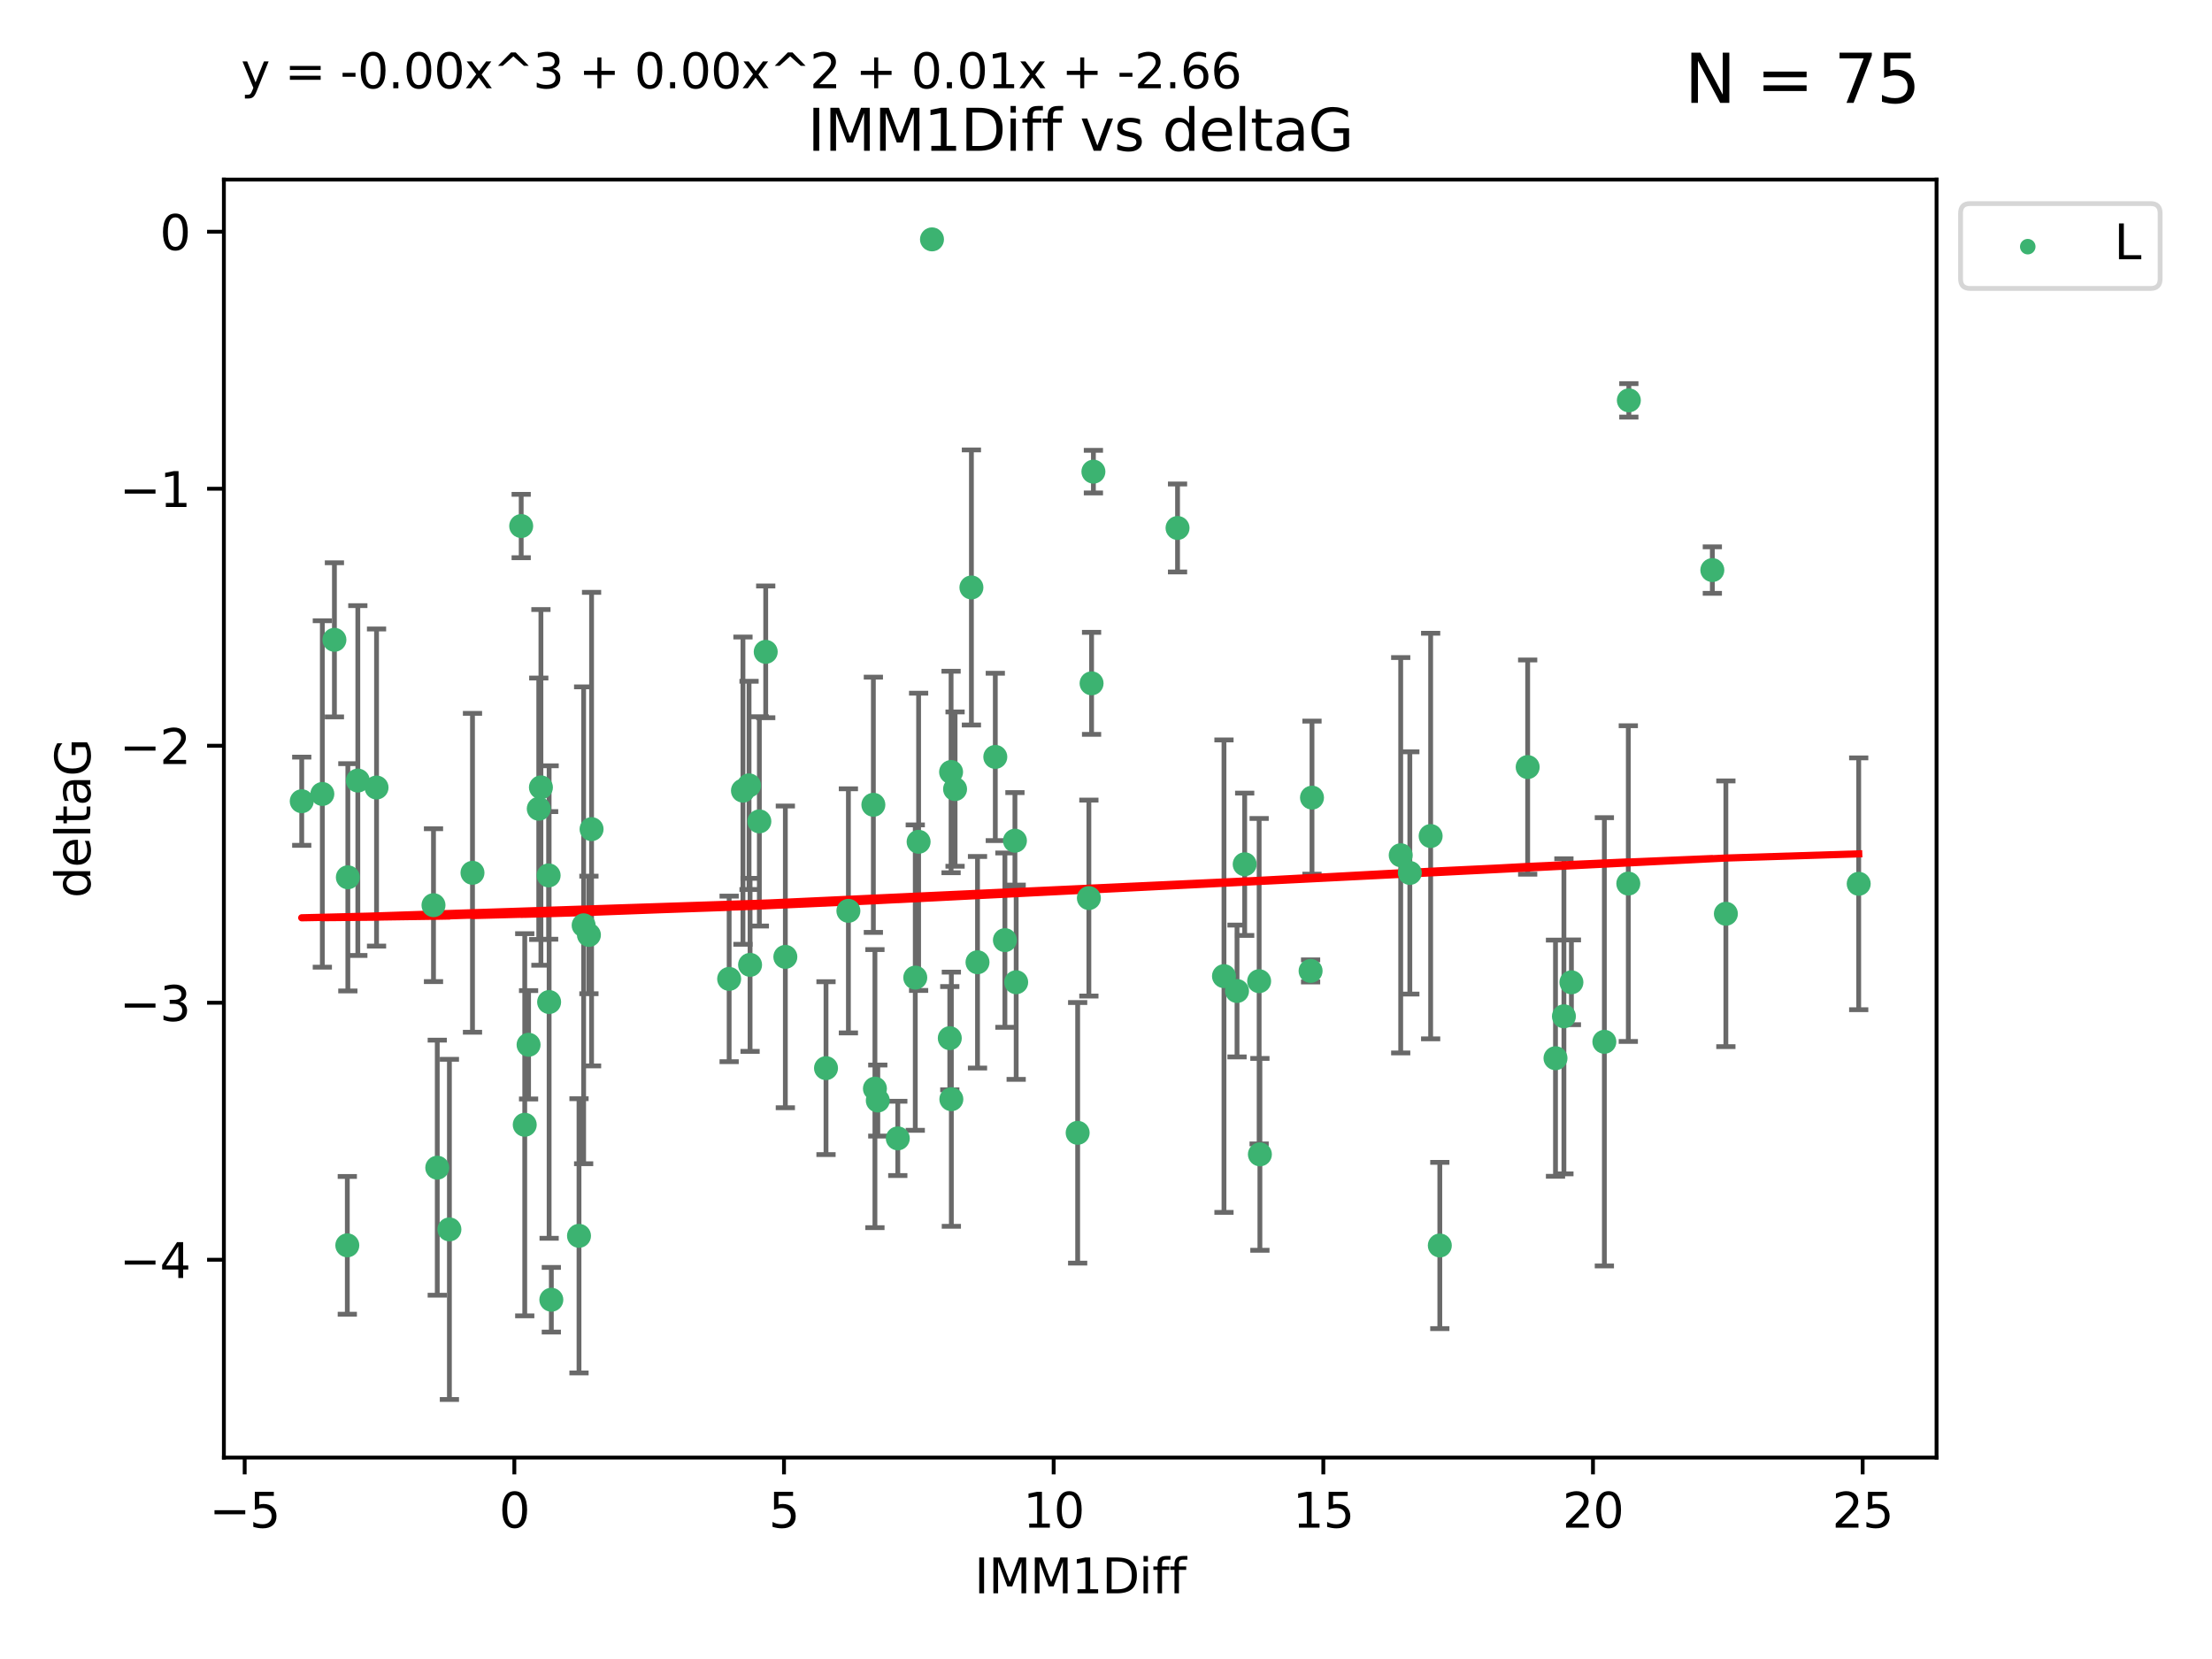 <?xml version="1.0" encoding="utf-8" standalone="no"?>
<!DOCTYPE svg PUBLIC "-//W3C//DTD SVG 1.1//EN"
  "http://www.w3.org/Graphics/SVG/1.1/DTD/svg11.dtd">
<svg xmlns:xlink="http://www.w3.org/1999/xlink" width="460.8pt" height="345.6pt" viewBox="0 0 460.8 345.6" xmlns="http://www.w3.org/2000/svg" version="1.1">
 <defs>
  <style type="text/css">*{stroke-linejoin: round; stroke-linecap: butt}</style>
 </defs>
 <g id="figure_1">
  <g id="patch_1">
   <path d="M 0 345.6 
L 460.8 345.6 
L 460.8 0 
L 0 0 
z
" style="fill: #ffffff"/>
  </g>
  <g id="axes_1">
   <g id="patch_2">
    <path d="M 46.64 303.64 
L 403.42 303.64 
L 403.42 37.411 
L 46.64 37.411 
z
" style="fill: #ffffff"/>
   </g>
   <g id="PathCollection_1">
    <defs>
     <path id="m4762846aa3" d="M 0 1.118 
C 0.297 1.118 0.581 1 0.791 0.791 
C 1 0.581 1.118 0.297 1.118 0 
C 1.118 -0.297 1 -0.581 0.791 -0.791 
C 0.581 -1 0.297 -1.118 0 -1.118 
C -0.297 -1.118 -0.581 -1 -0.791 -0.791 
C -1 -0.581 -1.118 -0.297 -1.118 0 
C -1.118 0.297 -1 0.581 -0.791 0.791 
C -0.581 1 -0.297 1.118 0 1.118 
z
" style="stroke: #3cb371"/>
    </defs>
    <g clip-path="url(#pbb20bf507b)">
     <use xlink:href="#m4762846aa3" x="110.112" y="217.646" style="fill: #3cb371; stroke: #3cb371"/>
     <use xlink:href="#m4762846aa3" x="114.393" y="208.742" style="fill: #3cb371; stroke: #3cb371"/>
     <use xlink:href="#m4762846aa3" x="151.895" y="203.923" style="fill: #3cb371; stroke: #3cb371"/>
     <use xlink:href="#m4762846aa3" x="62.857" y="166.911" style="fill: #3cb371; stroke: #3cb371"/>
     <use xlink:href="#m4762846aa3" x="122.684" y="194.766" style="fill: #3cb371; stroke: #3cb371"/>
     <use xlink:href="#m4762846aa3" x="114.853" y="270.76" style="fill: #3cb371; stroke: #3cb371"/>
     <use xlink:href="#m4762846aa3" x="163.602" y="199.333" style="fill: #3cb371; stroke: #3cb371"/>
     <use xlink:href="#m4762846aa3" x="72.351" y="259.426" style="fill: #3cb371; stroke: #3cb371"/>
     <use xlink:href="#m4762846aa3" x="172.073" y="222.512" style="fill: #3cb371; stroke: #3cb371"/>
     <use xlink:href="#m4762846aa3" x="91.091" y="243.25" style="fill: #3cb371; stroke: #3cb371"/>
     <use xlink:href="#m4762846aa3" x="90.305" y="188.564" style="fill: #3cb371; stroke: #3cb371"/>
     <use xlink:href="#m4762846aa3" x="93.619" y="256.108" style="fill: #3cb371; stroke: #3cb371"/>
     <use xlink:href="#m4762846aa3" x="72.463" y="182.758" style="fill: #3cb371; stroke: #3cb371"/>
     <use xlink:href="#m4762846aa3" x="112.685" y="164.026" style="fill: #3cb371; stroke: #3cb371"/>
     <use xlink:href="#m4762846aa3" x="114.291" y="182.362" style="fill: #3cb371; stroke: #3cb371"/>
     <use xlink:href="#m4762846aa3" x="227.395" y="142.352" style="fill: #3cb371; stroke: #3cb371"/>
     <use xlink:href="#m4762846aa3" x="176.736" y="189.747" style="fill: #3cb371; stroke: #3cb371"/>
     <use xlink:href="#m4762846aa3" x="156.041" y="163.612" style="fill: #3cb371; stroke: #3cb371"/>
     <use xlink:href="#m4762846aa3" x="182.859" y="229.265" style="fill: #3cb371; stroke: #3cb371"/>
     <use xlink:href="#m4762846aa3" x="109.314" y="234.31" style="fill: #3cb371; stroke: #3cb371"/>
     <use xlink:href="#m4762846aa3" x="190.668" y="203.654" style="fill: #3cb371; stroke: #3cb371"/>
     <use xlink:href="#m4762846aa3" x="78.44" y="164.058" style="fill: #3cb371; stroke: #3cb371"/>
     <use xlink:href="#m4762846aa3" x="67.149" y="165.398" style="fill: #3cb371; stroke: #3cb371"/>
     <use xlink:href="#m4762846aa3" x="198.184" y="228.986" style="fill: #3cb371; stroke: #3cb371"/>
     <use xlink:href="#m4762846aa3" x="194.15" y="49.866" style="fill: #3cb371; stroke: #3cb371"/>
     <use xlink:href="#m4762846aa3" x="108.573" y="109.583" style="fill: #3cb371; stroke: #3cb371"/>
     <use xlink:href="#m4762846aa3" x="262.46" y="240.472" style="fill: #3cb371; stroke: #3cb371"/>
     <use xlink:href="#m4762846aa3" x="123.235" y="172.724" style="fill: #3cb371; stroke: #3cb371"/>
     <use xlink:href="#m4762846aa3" x="69.666" y="133.285" style="fill: #3cb371; stroke: #3cb371"/>
     <use xlink:href="#m4762846aa3" x="154.771" y="164.706" style="fill: #3cb371; stroke: #3cb371"/>
     <use xlink:href="#m4762846aa3" x="259.291" y="180.042" style="fill: #3cb371; stroke: #3cb371"/>
     <use xlink:href="#m4762846aa3" x="158.187" y="171.111" style="fill: #3cb371; stroke: #3cb371"/>
     <use xlink:href="#m4762846aa3" x="159.513" y="135.792" style="fill: #3cb371; stroke: #3cb371"/>
     <use xlink:href="#m4762846aa3" x="121.583" y="192.756" style="fill: #3cb371; stroke: #3cb371"/>
     <use xlink:href="#m4762846aa3" x="98.428" y="181.819" style="fill: #3cb371; stroke: #3cb371"/>
     <use xlink:href="#m4762846aa3" x="156.254" y="200.996" style="fill: #3cb371; stroke: #3cb371"/>
     <use xlink:href="#m4762846aa3" x="74.542" y="162.605" style="fill: #3cb371; stroke: #3cb371"/>
     <use xlink:href="#m4762846aa3" x="181.938" y="167.649" style="fill: #3cb371; stroke: #3cb371"/>
     <use xlink:href="#m4762846aa3" x="257.696" y="206.445" style="fill: #3cb371; stroke: #3cb371"/>
     <use xlink:href="#m4762846aa3" x="191.364" y="175.362" style="fill: #3cb371; stroke: #3cb371"/>
     <use xlink:href="#m4762846aa3" x="112.235" y="168.478" style="fill: #3cb371; stroke: #3cb371"/>
     <use xlink:href="#m4762846aa3" x="198.959" y="164.382" style="fill: #3cb371; stroke: #3cb371"/>
     <use xlink:href="#m4762846aa3" x="339.206" y="184.066" style="fill: #3cb371; stroke: #3cb371"/>
     <use xlink:href="#m4762846aa3" x="273.021" y="202.26" style="fill: #3cb371; stroke: #3cb371"/>
     <use xlink:href="#m4762846aa3" x="211.688" y="204.617" style="fill: #3cb371; stroke: #3cb371"/>
     <use xlink:href="#m4762846aa3" x="325.792" y="211.716" style="fill: #3cb371; stroke: #3cb371"/>
     <use xlink:href="#m4762846aa3" x="182.264" y="226.78" style="fill: #3cb371; stroke: #3cb371"/>
     <use xlink:href="#m4762846aa3" x="334.218" y="217.026" style="fill: #3cb371; stroke: #3cb371"/>
     <use xlink:href="#m4762846aa3" x="224.496" y="235.987" style="fill: #3cb371; stroke: #3cb371"/>
     <use xlink:href="#m4762846aa3" x="207.34" y="157.679" style="fill: #3cb371; stroke: #3cb371"/>
     <use xlink:href="#m4762846aa3" x="187.027" y="237.148" style="fill: #3cb371; stroke: #3cb371"/>
     <use xlink:href="#m4762846aa3" x="273.313" y="166.16" style="fill: #3cb371; stroke: #3cb371"/>
     <use xlink:href="#m4762846aa3" x="226.833" y="187.085" style="fill: #3cb371; stroke: #3cb371"/>
     <use xlink:href="#m4762846aa3" x="120.617" y="257.445" style="fill: #3cb371; stroke: #3cb371"/>
     <use xlink:href="#m4762846aa3" x="198.128" y="160.819" style="fill: #3cb371; stroke: #3cb371"/>
     <use xlink:href="#m4762846aa3" x="203.633" y="200.455" style="fill: #3cb371; stroke: #3cb371"/>
     <use xlink:href="#m4762846aa3" x="293.693" y="181.847" style="fill: #3cb371; stroke: #3cb371"/>
     <use xlink:href="#m4762846aa3" x="197.858" y="216.272" style="fill: #3cb371; stroke: #3cb371"/>
     <use xlink:href="#m4762846aa3" x="254.977" y="203.348" style="fill: #3cb371; stroke: #3cb371"/>
     <use xlink:href="#m4762846aa3" x="262.302" y="204.398" style="fill: #3cb371; stroke: #3cb371"/>
     <use xlink:href="#m4762846aa3" x="324.039" y="220.443" style="fill: #3cb371; stroke: #3cb371"/>
     <use xlink:href="#m4762846aa3" x="245.304" y="109.988" style="fill: #3cb371; stroke: #3cb371"/>
     <use xlink:href="#m4762846aa3" x="211.43" y="175.137" style="fill: #3cb371; stroke: #3cb371"/>
     <use xlink:href="#m4762846aa3" x="227.777" y="98.252" style="fill: #3cb371; stroke: #3cb371"/>
     <use xlink:href="#m4762846aa3" x="327.353" y="204.631" style="fill: #3cb371; stroke: #3cb371"/>
     <use xlink:href="#m4762846aa3" x="356.711" y="118.758" style="fill: #3cb371; stroke: #3cb371"/>
     <use xlink:href="#m4762846aa3" x="291.794" y="178.162" style="fill: #3cb371; stroke: #3cb371"/>
     <use xlink:href="#m4762846aa3" x="209.34" y="195.847" style="fill: #3cb371; stroke: #3cb371"/>
     <use xlink:href="#m4762846aa3" x="298.03" y="174.161" style="fill: #3cb371; stroke: #3cb371"/>
     <use xlink:href="#m4762846aa3" x="299.94" y="259.459" style="fill: #3cb371; stroke: #3cb371"/>
     <use xlink:href="#m4762846aa3" x="339.319" y="83.4" style="fill: #3cb371; stroke: #3cb371"/>
     <use xlink:href="#m4762846aa3" x="318.242" y="159.796" style="fill: #3cb371; stroke: #3cb371"/>
     <use xlink:href="#m4762846aa3" x="202.363" y="122.377" style="fill: #3cb371; stroke: #3cb371"/>
     <use xlink:href="#m4762846aa3" x="359.531" y="190.354" style="fill: #3cb371; stroke: #3cb371"/>
     <use xlink:href="#m4762846aa3" x="387.203" y="184.111" style="fill: #3cb371; stroke: #3cb371"/>
    </g>
   </g>
   <g id="matplotlib.axis_1">
    <g id="xtick_1">
     <g id="line2d_1">
      <defs>
       <path id="m0f4dbe23a5" d="M 0 0 
L 0 3.5 
" style="stroke: #000000; stroke-width: 0.8"/>
      </defs>
      <g>
       <use xlink:href="#m0f4dbe23a5" x="50.971" y="303.64" style="stroke: #000000; stroke-width: 0.8"/>
      </g>
     </g>
     <g id="text_1">
      <!-- −5 -->
      <g transform="translate(43.599 318.238)scale(0.1 -0.1)">
       <defs>
        <path id="DejaVuSans-2212" d="M 678 2272 
L 4684 2272 
L 4684 1741 
L 678 1741 
L 678 2272 
z
" transform="scale(0.016)"/>
        <path id="DejaVuSans-35" d="M 691 4666 
L 3169 4666 
L 3169 4134 
L 1269 4134 
L 1269 2991 
Q 1406 3038 1543 3061 
Q 1681 3084 1819 3084 
Q 2600 3084 3056 2656 
Q 3513 2228 3513 1497 
Q 3513 744 3044 326 
Q 2575 -91 1722 -91 
Q 1428 -91 1123 -41 
Q 819 9 494 109 
L 494 744 
Q 775 591 1075 516 
Q 1375 441 1709 441 
Q 2250 441 2565 725 
Q 2881 1009 2881 1497 
Q 2881 1984 2565 2268 
Q 2250 2553 1709 2553 
Q 1456 2553 1204 2497 
Q 953 2441 691 2322 
L 691 4666 
z
" transform="scale(0.016)"/>
       </defs>
       <use xlink:href="#DejaVuSans-2212"/>
       <use xlink:href="#DejaVuSans-35" x="83.789"/>
      </g>
     </g>
    </g>
    <g id="xtick_2">
     <g id="line2d_2">
      <g>
       <use xlink:href="#m0f4dbe23a5" x="107.146" y="303.64" style="stroke: #000000; stroke-width: 0.8"/>
      </g>
     </g>
     <g id="text_2">
      <!-- 0 -->
      <g transform="translate(103.965 318.238)scale(0.1 -0.1)">
       <defs>
        <path id="DejaVuSans-30" d="M 2034 4250 
Q 1547 4250 1301 3770 
Q 1056 3291 1056 2328 
Q 1056 1369 1301 889 
Q 1547 409 2034 409 
Q 2525 409 2770 889 
Q 3016 1369 3016 2328 
Q 3016 3291 2770 3770 
Q 2525 4250 2034 4250 
z
M 2034 4750 
Q 2819 4750 3233 4129 
Q 3647 3509 3647 2328 
Q 3647 1150 3233 529 
Q 2819 -91 2034 -91 
Q 1250 -91 836 529 
Q 422 1150 422 2328 
Q 422 3509 836 4129 
Q 1250 4750 2034 4750 
z
" transform="scale(0.016)"/>
       </defs>
       <use xlink:href="#DejaVuSans-30"/>
      </g>
     </g>
    </g>
    <g id="xtick_3">
     <g id="line2d_3">
      <g>
       <use xlink:href="#m0f4dbe23a5" x="163.321" y="303.64" style="stroke: #000000; stroke-width: 0.8"/>
      </g>
     </g>
     <g id="text_3">
      <!-- 5 -->
      <g transform="translate(160.14 318.238)scale(0.1 -0.1)">
       <use xlink:href="#DejaVuSans-35"/>
      </g>
     </g>
    </g>
    <g id="xtick_4">
     <g id="line2d_4">
      <g>
       <use xlink:href="#m0f4dbe23a5" x="219.497" y="303.64" style="stroke: #000000; stroke-width: 0.8"/>
      </g>
     </g>
     <g id="text_4">
      <!-- 10 -->
      <g transform="translate(213.134 318.238)scale(0.1 -0.1)">
       <defs>
        <path id="DejaVuSans-31" d="M 794 531 
L 1825 531 
L 1825 4091 
L 703 3866 
L 703 4441 
L 1819 4666 
L 2450 4666 
L 2450 531 
L 3481 531 
L 3481 0 
L 794 0 
L 794 531 
z
" transform="scale(0.016)"/>
       </defs>
       <use xlink:href="#DejaVuSans-31"/>
       <use xlink:href="#DejaVuSans-30" x="63.623"/>
      </g>
     </g>
    </g>
    <g id="xtick_5">
     <g id="line2d_5">
      <g>
       <use xlink:href="#m0f4dbe23a5" x="275.672" y="303.64" style="stroke: #000000; stroke-width: 0.8"/>
      </g>
     </g>
     <g id="text_5">
      <!-- 15 -->
      <g transform="translate(269.31 318.238)scale(0.1 -0.1)">
       <use xlink:href="#DejaVuSans-31"/>
       <use xlink:href="#DejaVuSans-35" x="63.623"/>
      </g>
     </g>
    </g>
    <g id="xtick_6">
     <g id="line2d_6">
      <g>
       <use xlink:href="#m0f4dbe23a5" x="331.848" y="303.64" style="stroke: #000000; stroke-width: 0.8"/>
      </g>
     </g>
     <g id="text_6">
      <!-- 20 -->
      <g transform="translate(325.485 318.238)scale(0.1 -0.1)">
       <defs>
        <path id="DejaVuSans-32" d="M 1228 531 
L 3431 531 
L 3431 0 
L 469 0 
L 469 531 
Q 828 903 1448 1529 
Q 2069 2156 2228 2338 
Q 2531 2678 2651 2914 
Q 2772 3150 2772 3378 
Q 2772 3750 2511 3984 
Q 2250 4219 1831 4219 
Q 1534 4219 1204 4116 
Q 875 4013 500 3803 
L 500 4441 
Q 881 4594 1212 4672 
Q 1544 4750 1819 4750 
Q 2544 4750 2975 4387 
Q 3406 4025 3406 3419 
Q 3406 3131 3298 2873 
Q 3191 2616 2906 2266 
Q 2828 2175 2409 1742 
Q 1991 1309 1228 531 
z
" transform="scale(0.016)"/>
       </defs>
       <use xlink:href="#DejaVuSans-32"/>
       <use xlink:href="#DejaVuSans-30" x="63.623"/>
      </g>
     </g>
    </g>
    <g id="xtick_7">
     <g id="line2d_7">
      <g>
       <use xlink:href="#m0f4dbe23a5" x="388.023" y="303.64" style="stroke: #000000; stroke-width: 0.8"/>
      </g>
     </g>
     <g id="text_7">
      <!-- 25 -->
      <g transform="translate(381.66 318.238)scale(0.1 -0.1)">
       <use xlink:href="#DejaVuSans-32"/>
       <use xlink:href="#DejaVuSans-35" x="63.623"/>
      </g>
     </g>
    </g>
    <g id="text_8">
     <!-- IMM1Diff -->
     <g transform="translate(202.986 331.917)scale(0.1 -0.1)">
      <defs>
       <path id="DejaVuSans-49" d="M 628 4666 
L 1259 4666 
L 1259 0 
L 628 0 
L 628 4666 
z
" transform="scale(0.016)"/>
       <path id="DejaVuSans-4d" d="M 628 4666 
L 1569 4666 
L 2759 1491 
L 3956 4666 
L 4897 4666 
L 4897 0 
L 4281 0 
L 4281 4097 
L 3078 897 
L 2444 897 
L 1241 4097 
L 1241 0 
L 628 0 
L 628 4666 
z
" transform="scale(0.016)"/>
       <path id="DejaVuSans-44" d="M 1259 4147 
L 1259 519 
L 2022 519 
Q 2988 519 3436 956 
Q 3884 1394 3884 2338 
Q 3884 3275 3436 3711 
Q 2988 4147 2022 4147 
L 1259 4147 
z
M 628 4666 
L 1925 4666 
Q 3281 4666 3915 4102 
Q 4550 3538 4550 2338 
Q 4550 1131 3912 565 
Q 3275 0 1925 0 
L 628 0 
L 628 4666 
z
" transform="scale(0.016)"/>
       <path id="DejaVuSans-69" d="M 603 3500 
L 1178 3500 
L 1178 0 
L 603 0 
L 603 3500 
z
M 603 4863 
L 1178 4863 
L 1178 4134 
L 603 4134 
L 603 4863 
z
" transform="scale(0.016)"/>
       <path id="DejaVuSans-66" d="M 2375 4863 
L 2375 4384 
L 1825 4384 
Q 1516 4384 1395 4259 
Q 1275 4134 1275 3809 
L 1275 3500 
L 2222 3500 
L 2222 3053 
L 1275 3053 
L 1275 0 
L 697 0 
L 697 3053 
L 147 3053 
L 147 3500 
L 697 3500 
L 697 3744 
Q 697 4328 969 4595 
Q 1241 4863 1831 4863 
L 2375 4863 
z
" transform="scale(0.016)"/>
      </defs>
      <use xlink:href="#DejaVuSans-49"/>
      <use xlink:href="#DejaVuSans-4d" x="29.492"/>
      <use xlink:href="#DejaVuSans-4d" x="115.771"/>
      <use xlink:href="#DejaVuSans-31" x="202.051"/>
      <use xlink:href="#DejaVuSans-44" x="265.674"/>
      <use xlink:href="#DejaVuSans-69" x="342.676"/>
      <use xlink:href="#DejaVuSans-66" x="370.459"/>
      <use xlink:href="#DejaVuSans-66" x="405.664"/>
     </g>
    </g>
   </g>
   <g id="matplotlib.axis_2">
    <g id="ytick_1">
     <g id="line2d_8">
      <defs>
       <path id="mb2b031b805" d="M 0 0 
L -3.5 0 
" style="stroke: #000000; stroke-width: 0.8"/>
      </defs>
      <g>
       <use xlink:href="#mb2b031b805" x="46.64" y="262.427" style="stroke: #000000; stroke-width: 0.8"/>
      </g>
     </g>
     <g id="text_9">
      <!-- −4 -->
      <g transform="translate(24.898 266.226)scale(0.1 -0.1)">
       <defs>
        <path id="DejaVuSans-34" d="M 2419 4116 
L 825 1625 
L 2419 1625 
L 2419 4116 
z
M 2253 4666 
L 3047 4666 
L 3047 1625 
L 3713 1625 
L 3713 1100 
L 3047 1100 
L 3047 0 
L 2419 0 
L 2419 1100 
L 313 1100 
L 313 1709 
L 2253 4666 
z
" transform="scale(0.016)"/>
       </defs>
       <use xlink:href="#DejaVuSans-2212"/>
       <use xlink:href="#DejaVuSans-34" x="83.789"/>
      </g>
     </g>
    </g>
    <g id="ytick_2">
     <g id="line2d_9">
      <g>
       <use xlink:href="#mb2b031b805" x="46.64" y="208.89" style="stroke: #000000; stroke-width: 0.8"/>
      </g>
     </g>
     <g id="text_10">
      <!-- −3 -->
      <g transform="translate(24.898 212.689)scale(0.1 -0.1)">
       <defs>
        <path id="DejaVuSans-33" d="M 2597 2516 
Q 3050 2419 3304 2112 
Q 3559 1806 3559 1356 
Q 3559 666 3084 287 
Q 2609 -91 1734 -91 
Q 1441 -91 1130 -33 
Q 819 25 488 141 
L 488 750 
Q 750 597 1062 519 
Q 1375 441 1716 441 
Q 2309 441 2620 675 
Q 2931 909 2931 1356 
Q 2931 1769 2642 2001 
Q 2353 2234 1838 2234 
L 1294 2234 
L 1294 2753 
L 1863 2753 
Q 2328 2753 2575 2939 
Q 2822 3125 2822 3475 
Q 2822 3834 2567 4026 
Q 2313 4219 1838 4219 
Q 1578 4219 1281 4162 
Q 984 4106 628 3988 
L 628 4550 
Q 988 4650 1302 4700 
Q 1616 4750 1894 4750 
Q 2613 4750 3031 4423 
Q 3450 4097 3450 3541 
Q 3450 3153 3228 2886 
Q 3006 2619 2597 2516 
z
" transform="scale(0.016)"/>
       </defs>
       <use xlink:href="#DejaVuSans-2212"/>
       <use xlink:href="#DejaVuSans-33" x="83.789"/>
      </g>
     </g>
    </g>
    <g id="ytick_3">
     <g id="line2d_10">
      <g>
       <use xlink:href="#mb2b031b805" x="46.64" y="155.352" style="stroke: #000000; stroke-width: 0.8"/>
      </g>
     </g>
     <g id="text_11">
      <!-- −2 -->
      <g transform="translate(24.898 159.152)scale(0.1 -0.1)">
       <use xlink:href="#DejaVuSans-2212"/>
       <use xlink:href="#DejaVuSans-32" x="83.789"/>
      </g>
     </g>
    </g>
    <g id="ytick_4">
     <g id="line2d_11">
      <g>
       <use xlink:href="#mb2b031b805" x="46.64" y="101.815" style="stroke: #000000; stroke-width: 0.8"/>
      </g>
     </g>
     <g id="text_12">
      <!-- −1 -->
      <g transform="translate(24.898 105.614)scale(0.1 -0.1)">
       <use xlink:href="#DejaVuSans-2212"/>
       <use xlink:href="#DejaVuSans-31" x="83.789"/>
      </g>
     </g>
    </g>
    <g id="ytick_5">
     <g id="line2d_12">
      <g>
       <use xlink:href="#mb2b031b805" x="46.64" y="48.278" style="stroke: #000000; stroke-width: 0.8"/>
      </g>
     </g>
     <g id="text_13">
      <!-- 0 -->
      <g transform="translate(33.278 52.077)scale(0.1 -0.1)">
       <use xlink:href="#DejaVuSans-30"/>
      </g>
     </g>
    </g>
    <g id="text_14">
     <!-- deltaG -->
     <g transform="translate(18.818 187.064)rotate(-90)scale(0.1 -0.1)">
      <defs>
       <path id="DejaVuSans-64" d="M 2906 2969 
L 2906 4863 
L 3481 4863 
L 3481 0 
L 2906 0 
L 2906 525 
Q 2725 213 2448 61 
Q 2172 -91 1784 -91 
Q 1150 -91 751 415 
Q 353 922 353 1747 
Q 353 2572 751 3078 
Q 1150 3584 1784 3584 
Q 2172 3584 2448 3432 
Q 2725 3281 2906 2969 
z
M 947 1747 
Q 947 1113 1208 752 
Q 1469 391 1925 391 
Q 2381 391 2643 752 
Q 2906 1113 2906 1747 
Q 2906 2381 2643 2742 
Q 2381 3103 1925 3103 
Q 1469 3103 1208 2742 
Q 947 2381 947 1747 
z
" transform="scale(0.016)"/>
       <path id="DejaVuSans-65" d="M 3597 1894 
L 3597 1613 
L 953 1613 
Q 991 1019 1311 708 
Q 1631 397 2203 397 
Q 2534 397 2845 478 
Q 3156 559 3463 722 
L 3463 178 
Q 3153 47 2828 -22 
Q 2503 -91 2169 -91 
Q 1331 -91 842 396 
Q 353 884 353 1716 
Q 353 2575 817 3079 
Q 1281 3584 2069 3584 
Q 2775 3584 3186 3129 
Q 3597 2675 3597 1894 
z
M 3022 2063 
Q 3016 2534 2758 2815 
Q 2500 3097 2075 3097 
Q 1594 3097 1305 2825 
Q 1016 2553 972 2059 
L 3022 2063 
z
" transform="scale(0.016)"/>
       <path id="DejaVuSans-6c" d="M 603 4863 
L 1178 4863 
L 1178 0 
L 603 0 
L 603 4863 
z
" transform="scale(0.016)"/>
       <path id="DejaVuSans-74" d="M 1172 4494 
L 1172 3500 
L 2356 3500 
L 2356 3053 
L 1172 3053 
L 1172 1153 
Q 1172 725 1289 603 
Q 1406 481 1766 481 
L 2356 481 
L 2356 0 
L 1766 0 
Q 1100 0 847 248 
Q 594 497 594 1153 
L 594 3053 
L 172 3053 
L 172 3500 
L 594 3500 
L 594 4494 
L 1172 4494 
z
" transform="scale(0.016)"/>
       <path id="DejaVuSans-61" d="M 2194 1759 
Q 1497 1759 1228 1600 
Q 959 1441 959 1056 
Q 959 750 1161 570 
Q 1363 391 1709 391 
Q 2188 391 2477 730 
Q 2766 1069 2766 1631 
L 2766 1759 
L 2194 1759 
z
M 3341 1997 
L 3341 0 
L 2766 0 
L 2766 531 
Q 2569 213 2275 61 
Q 1981 -91 1556 -91 
Q 1019 -91 701 211 
Q 384 513 384 1019 
Q 384 1609 779 1909 
Q 1175 2209 1959 2209 
L 2766 2209 
L 2766 2266 
Q 2766 2663 2505 2880 
Q 2244 3097 1772 3097 
Q 1472 3097 1187 3025 
Q 903 2953 641 2809 
L 641 3341 
Q 956 3463 1253 3523 
Q 1550 3584 1831 3584 
Q 2591 3584 2966 3190 
Q 3341 2797 3341 1997 
z
" transform="scale(0.016)"/>
       <path id="DejaVuSans-47" d="M 3809 666 
L 3809 1919 
L 2778 1919 
L 2778 2438 
L 4434 2438 
L 4434 434 
Q 4069 175 3628 42 
Q 3188 -91 2688 -91 
Q 1594 -91 976 548 
Q 359 1188 359 2328 
Q 359 3472 976 4111 
Q 1594 4750 2688 4750 
Q 3144 4750 3555 4637 
Q 3966 4525 4313 4306 
L 4313 3634 
Q 3963 3931 3569 4081 
Q 3175 4231 2741 4231 
Q 1884 4231 1454 3753 
Q 1025 3275 1025 2328 
Q 1025 1384 1454 906 
Q 1884 428 2741 428 
Q 3075 428 3337 486 
Q 3600 544 3809 666 
z
" transform="scale(0.016)"/>
      </defs>
      <use xlink:href="#DejaVuSans-64"/>
      <use xlink:href="#DejaVuSans-65" x="63.477"/>
      <use xlink:href="#DejaVuSans-6c" x="125"/>
      <use xlink:href="#DejaVuSans-74" x="152.783"/>
      <use xlink:href="#DejaVuSans-61" x="191.992"/>
      <use xlink:href="#DejaVuSans-47" x="253.271"/>
     </g>
    </g>
   </g>
   <g id="LineCollection_1">
    <path d="M 110.112 228.937 
L 110.112 206.356 
" clip-path="url(#pbb20bf507b)" style="fill: none; stroke: #696969"/>
    <path d="M 114.393 257.953 
L 114.393 159.531 
" clip-path="url(#pbb20bf507b)" style="fill: none; stroke: #696969"/>
    <path d="M 151.895 221.168 
L 151.895 186.679 
" clip-path="url(#pbb20bf507b)" style="fill: none; stroke: #696969"/>
    <path d="M 62.857 176.101 
L 62.857 157.722 
" clip-path="url(#pbb20bf507b)" style="fill: none; stroke: #696969"/>
    <path d="M 122.684 207.01 
L 122.684 182.523 
" clip-path="url(#pbb20bf507b)" style="fill: none; stroke: #696969"/>
    <path d="M 114.853 277.493 
L 114.853 264.026 
" clip-path="url(#pbb20bf507b)" style="fill: none; stroke: #696969"/>
    <path d="M 163.602 230.759 
L 163.602 167.906 
" clip-path="url(#pbb20bf507b)" style="fill: none; stroke: #696969"/>
    <path d="M 72.351 273.775 
L 72.351 245.078 
" clip-path="url(#pbb20bf507b)" style="fill: none; stroke: #696969"/>
    <path d="M 172.073 240.516 
L 172.073 204.507 
" clip-path="url(#pbb20bf507b)" style="fill: none; stroke: #696969"/>
    <path d="M 91.091 269.818 
L 91.091 216.682 
" clip-path="url(#pbb20bf507b)" style="fill: none; stroke: #696969"/>
    <path d="M 90.305 204.484 
L 90.305 172.644 
" clip-path="url(#pbb20bf507b)" style="fill: none; stroke: #696969"/>
    <path d="M 93.619 291.539 
L 93.619 220.677 
" clip-path="url(#pbb20bf507b)" style="fill: none; stroke: #696969"/>
    <path d="M 72.463 206.428 
L 72.463 159.088 
" clip-path="url(#pbb20bf507b)" style="fill: none; stroke: #696969"/>
    <path d="M 112.685 201.078 
L 112.685 126.975 
" clip-path="url(#pbb20bf507b)" style="fill: none; stroke: #696969"/>
    <path d="M 114.291 195.653 
L 114.291 169.071 
" clip-path="url(#pbb20bf507b)" style="fill: none; stroke: #696969"/>
    <path d="M 227.395 152.977 
L 227.395 131.727 
" clip-path="url(#pbb20bf507b)" style="fill: none; stroke: #696969"/>
    <path d="M 176.736 215.176 
L 176.736 164.319 
" clip-path="url(#pbb20bf507b)" style="fill: none; stroke: #696969"/>
    <path d="M 156.041 185.304 
L 156.041 141.92 
" clip-path="url(#pbb20bf507b)" style="fill: none; stroke: #696969"/>
    <path d="M 182.859 236.666 
L 182.859 221.863 
" clip-path="url(#pbb20bf507b)" style="fill: none; stroke: #696969"/>
    <path d="M 109.314 274.117 
L 109.314 194.502 
" clip-path="url(#pbb20bf507b)" style="fill: none; stroke: #696969"/>
    <path d="M 190.668 235.464 
L 190.668 171.844 
" clip-path="url(#pbb20bf507b)" style="fill: none; stroke: #696969"/>
    <path d="M 78.44 197.088 
L 78.44 131.027 
" clip-path="url(#pbb20bf507b)" style="fill: none; stroke: #696969"/>
    <path d="M 67.149 201.482 
L 67.149 129.313 
" clip-path="url(#pbb20bf507b)" style="fill: none; stroke: #696969"/>
    <path d="M 198.184 255.46 
L 198.184 202.512 
" clip-path="url(#pbb20bf507b)" style="fill: none; stroke: #696969"/>
    <path d="M 194.15 50.22 
L 194.15 49.513 
" clip-path="url(#pbb20bf507b)" style="fill: none; stroke: #696969"/>
    <path d="M 108.573 116.184 
L 108.573 102.983 
" clip-path="url(#pbb20bf507b)" style="fill: none; stroke: #696969"/>
    <path d="M 262.46 260.458 
L 262.46 220.486 
" clip-path="url(#pbb20bf507b)" style="fill: none; stroke: #696969"/>
    <path d="M 123.235 222.053 
L 123.235 123.396 
" clip-path="url(#pbb20bf507b)" style="fill: none; stroke: #696969"/>
    <path d="M 69.666 149.338 
L 69.666 117.233 
" clip-path="url(#pbb20bf507b)" style="fill: none; stroke: #696969"/>
    <path d="M 154.771 196.712 
L 154.771 132.7 
" clip-path="url(#pbb20bf507b)" style="fill: none; stroke: #696969"/>
    <path d="M 259.291 194.869 
L 259.291 165.216 
" clip-path="url(#pbb20bf507b)" style="fill: none; stroke: #696969"/>
    <path d="M 158.187 192.91 
L 158.187 149.312 
" clip-path="url(#pbb20bf507b)" style="fill: none; stroke: #696969"/>
    <path d="M 159.513 149.515 
L 159.513 122.068 
" clip-path="url(#pbb20bf507b)" style="fill: none; stroke: #696969"/>
    <path d="M 121.583 242.424 
L 121.583 143.088 
" clip-path="url(#pbb20bf507b)" style="fill: none; stroke: #696969"/>
    <path d="M 98.428 215.036 
L 98.428 148.602 
" clip-path="url(#pbb20bf507b)" style="fill: none; stroke: #696969"/>
    <path d="M 156.254 219.021 
L 156.254 182.971 
" clip-path="url(#pbb20bf507b)" style="fill: none; stroke: #696969"/>
    <path d="M 74.542 199.041 
L 74.542 126.168 
" clip-path="url(#pbb20bf507b)" style="fill: none; stroke: #696969"/>
    <path d="M 181.938 194.236 
L 181.938 141.062 
" clip-path="url(#pbb20bf507b)" style="fill: none; stroke: #696969"/>
    <path d="M 257.696 220.176 
L 257.696 192.713 
" clip-path="url(#pbb20bf507b)" style="fill: none; stroke: #696969"/>
    <path d="M 191.364 206.326 
L 191.364 144.399 
" clip-path="url(#pbb20bf507b)" style="fill: none; stroke: #696969"/>
    <path d="M 112.235 195.71 
L 112.235 141.247 
" clip-path="url(#pbb20bf507b)" style="fill: none; stroke: #696969"/>
    <path d="M 198.959 180.452 
L 198.959 148.312 
" clip-path="url(#pbb20bf507b)" style="fill: none; stroke: #696969"/>
    <path d="M 339.206 216.948 
L 339.206 151.185 
" clip-path="url(#pbb20bf507b)" style="fill: none; stroke: #696969"/>
    <path d="M 273.021 204.56 
L 273.021 199.96 
" clip-path="url(#pbb20bf507b)" style="fill: none; stroke: #696969"/>
    <path d="M 211.688 224.85 
L 211.688 184.383 
" clip-path="url(#pbb20bf507b)" style="fill: none; stroke: #696969"/>
    <path d="M 325.792 244.54 
L 325.792 178.892 
" clip-path="url(#pbb20bf507b)" style="fill: none; stroke: #696969"/>
    <path d="M 182.264 255.744 
L 182.264 197.817 
" clip-path="url(#pbb20bf507b)" style="fill: none; stroke: #696969"/>
    <path d="M 334.218 263.717 
L 334.218 170.335 
" clip-path="url(#pbb20bf507b)" style="fill: none; stroke: #696969"/>
    <path d="M 224.496 263.126 
L 224.496 208.848 
" clip-path="url(#pbb20bf507b)" style="fill: none; stroke: #696969"/>
    <path d="M 207.34 175.112 
L 207.34 140.246 
" clip-path="url(#pbb20bf507b)" style="fill: none; stroke: #696969"/>
    <path d="M 187.027 244.886 
L 187.027 229.41 
" clip-path="url(#pbb20bf507b)" style="fill: none; stroke: #696969"/>
    <path d="M 273.313 182.098 
L 273.313 150.221 
" clip-path="url(#pbb20bf507b)" style="fill: none; stroke: #696969"/>
    <path d="M 226.833 207.495 
L 226.833 166.676 
" clip-path="url(#pbb20bf507b)" style="fill: none; stroke: #696969"/>
    <path d="M 120.617 286.008 
L 120.617 228.882 
" clip-path="url(#pbb20bf507b)" style="fill: none; stroke: #696969"/>
    <path d="M 198.128 181.804 
L 198.128 139.834 
" clip-path="url(#pbb20bf507b)" style="fill: none; stroke: #696969"/>
    <path d="M 203.633 222.489 
L 203.633 178.422 
" clip-path="url(#pbb20bf507b)" style="fill: none; stroke: #696969"/>
    <path d="M 293.693 207.081 
L 293.693 156.613 
" clip-path="url(#pbb20bf507b)" style="fill: none; stroke: #696969"/>
    <path d="M 197.858 227.029 
L 197.858 205.515 
" clip-path="url(#pbb20bf507b)" style="fill: none; stroke: #696969"/>
    <path d="M 254.977 252.557 
L 254.977 154.139 
" clip-path="url(#pbb20bf507b)" style="fill: none; stroke: #696969"/>
    <path d="M 262.302 238.296 
L 262.302 170.501 
" clip-path="url(#pbb20bf507b)" style="fill: none; stroke: #696969"/>
    <path d="M 324.039 245.045 
L 324.039 195.841 
" clip-path="url(#pbb20bf507b)" style="fill: none; stroke: #696969"/>
    <path d="M 245.304 119.153 
L 245.304 100.822 
" clip-path="url(#pbb20bf507b)" style="fill: none; stroke: #696969"/>
    <path d="M 211.43 185.163 
L 211.43 165.112 
" clip-path="url(#pbb20bf507b)" style="fill: none; stroke: #696969"/>
    <path d="M 227.777 102.69 
L 227.777 93.813 
" clip-path="url(#pbb20bf507b)" style="fill: none; stroke: #696969"/>
    <path d="M 327.353 213.459 
L 327.353 195.803 
" clip-path="url(#pbb20bf507b)" style="fill: none; stroke: #696969"/>
    <path d="M 356.711 123.6 
L 356.711 113.916 
" clip-path="url(#pbb20bf507b)" style="fill: none; stroke: #696969"/>
    <path d="M 291.794 219.346 
L 291.794 136.979 
" clip-path="url(#pbb20bf507b)" style="fill: none; stroke: #696969"/>
    <path d="M 209.34 214.006 
L 209.34 177.688 
" clip-path="url(#pbb20bf507b)" style="fill: none; stroke: #696969"/>
    <path d="M 298.03 216.407 
L 298.03 131.914 
" clip-path="url(#pbb20bf507b)" style="fill: none; stroke: #696969"/>
    <path d="M 299.94 276.774 
L 299.94 242.144 
" clip-path="url(#pbb20bf507b)" style="fill: none; stroke: #696969"/>
    <path d="M 339.319 86.889 
L 339.319 79.911 
" clip-path="url(#pbb20bf507b)" style="fill: none; stroke: #696969"/>
    <path d="M 318.242 182.108 
L 318.242 137.483 
" clip-path="url(#pbb20bf507b)" style="fill: none; stroke: #696969"/>
    <path d="M 202.363 151.03 
L 202.363 93.724 
" clip-path="url(#pbb20bf507b)" style="fill: none; stroke: #696969"/>
    <path d="M 359.531 218.029 
L 359.531 162.679 
" clip-path="url(#pbb20bf507b)" style="fill: none; stroke: #696969"/>
    <path d="M 387.203 210.343 
L 387.203 157.879 
" clip-path="url(#pbb20bf507b)" style="fill: none; stroke: #696969"/>
   </g>
   <g id="line2d_13">
    <defs>
     <path id="m70f5b1a1f6" d="M 2 0 
L -2 -0 
" style="stroke: #696969"/>
    </defs>
    <g clip-path="url(#pbb20bf507b)">
     <use xlink:href="#m70f5b1a1f6" x="110.112" y="228.937" style="fill: #696969; stroke: #696969"/>
     <use xlink:href="#m70f5b1a1f6" x="114.393" y="257.953" style="fill: #696969; stroke: #696969"/>
     <use xlink:href="#m70f5b1a1f6" x="151.895" y="221.168" style="fill: #696969; stroke: #696969"/>
     <use xlink:href="#m70f5b1a1f6" x="62.857" y="176.101" style="fill: #696969; stroke: #696969"/>
     <use xlink:href="#m70f5b1a1f6" x="122.684" y="207.01" style="fill: #696969; stroke: #696969"/>
     <use xlink:href="#m70f5b1a1f6" x="114.853" y="277.493" style="fill: #696969; stroke: #696969"/>
     <use xlink:href="#m70f5b1a1f6" x="163.602" y="230.759" style="fill: #696969; stroke: #696969"/>
     <use xlink:href="#m70f5b1a1f6" x="72.351" y="273.775" style="fill: #696969; stroke: #696969"/>
     <use xlink:href="#m70f5b1a1f6" x="172.073" y="240.516" style="fill: #696969; stroke: #696969"/>
     <use xlink:href="#m70f5b1a1f6" x="91.091" y="269.818" style="fill: #696969; stroke: #696969"/>
     <use xlink:href="#m70f5b1a1f6" x="90.305" y="204.484" style="fill: #696969; stroke: #696969"/>
     <use xlink:href="#m70f5b1a1f6" x="93.619" y="291.539" style="fill: #696969; stroke: #696969"/>
     <use xlink:href="#m70f5b1a1f6" x="72.463" y="206.428" style="fill: #696969; stroke: #696969"/>
     <use xlink:href="#m70f5b1a1f6" x="112.685" y="201.078" style="fill: #696969; stroke: #696969"/>
     <use xlink:href="#m70f5b1a1f6" x="114.291" y="195.653" style="fill: #696969; stroke: #696969"/>
     <use xlink:href="#m70f5b1a1f6" x="227.395" y="152.977" style="fill: #696969; stroke: #696969"/>
     <use xlink:href="#m70f5b1a1f6" x="176.736" y="215.176" style="fill: #696969; stroke: #696969"/>
     <use xlink:href="#m70f5b1a1f6" x="156.041" y="185.304" style="fill: #696969; stroke: #696969"/>
     <use xlink:href="#m70f5b1a1f6" x="182.859" y="236.666" style="fill: #696969; stroke: #696969"/>
     <use xlink:href="#m70f5b1a1f6" x="109.314" y="274.117" style="fill: #696969; stroke: #696969"/>
     <use xlink:href="#m70f5b1a1f6" x="190.668" y="235.464" style="fill: #696969; stroke: #696969"/>
     <use xlink:href="#m70f5b1a1f6" x="78.44" y="197.088" style="fill: #696969; stroke: #696969"/>
     <use xlink:href="#m70f5b1a1f6" x="67.149" y="201.482" style="fill: #696969; stroke: #696969"/>
     <use xlink:href="#m70f5b1a1f6" x="198.184" y="255.46" style="fill: #696969; stroke: #696969"/>
     <use xlink:href="#m70f5b1a1f6" x="194.15" y="50.22" style="fill: #696969; stroke: #696969"/>
     <use xlink:href="#m70f5b1a1f6" x="108.573" y="116.184" style="fill: #696969; stroke: #696969"/>
     <use xlink:href="#m70f5b1a1f6" x="262.46" y="260.458" style="fill: #696969; stroke: #696969"/>
     <use xlink:href="#m70f5b1a1f6" x="123.235" y="222.053" style="fill: #696969; stroke: #696969"/>
     <use xlink:href="#m70f5b1a1f6" x="69.666" y="149.338" style="fill: #696969; stroke: #696969"/>
     <use xlink:href="#m70f5b1a1f6" x="154.771" y="196.712" style="fill: #696969; stroke: #696969"/>
     <use xlink:href="#m70f5b1a1f6" x="259.291" y="194.869" style="fill: #696969; stroke: #696969"/>
     <use xlink:href="#m70f5b1a1f6" x="158.187" y="192.91" style="fill: #696969; stroke: #696969"/>
     <use xlink:href="#m70f5b1a1f6" x="159.513" y="149.515" style="fill: #696969; stroke: #696969"/>
     <use xlink:href="#m70f5b1a1f6" x="121.583" y="242.424" style="fill: #696969; stroke: #696969"/>
     <use xlink:href="#m70f5b1a1f6" x="98.428" y="215.036" style="fill: #696969; stroke: #696969"/>
     <use xlink:href="#m70f5b1a1f6" x="156.254" y="219.021" style="fill: #696969; stroke: #696969"/>
     <use xlink:href="#m70f5b1a1f6" x="74.542" y="199.041" style="fill: #696969; stroke: #696969"/>
     <use xlink:href="#m70f5b1a1f6" x="181.938" y="194.236" style="fill: #696969; stroke: #696969"/>
     <use xlink:href="#m70f5b1a1f6" x="257.696" y="220.176" style="fill: #696969; stroke: #696969"/>
     <use xlink:href="#m70f5b1a1f6" x="191.364" y="206.326" style="fill: #696969; stroke: #696969"/>
     <use xlink:href="#m70f5b1a1f6" x="112.235" y="195.71" style="fill: #696969; stroke: #696969"/>
     <use xlink:href="#m70f5b1a1f6" x="198.959" y="180.452" style="fill: #696969; stroke: #696969"/>
     <use xlink:href="#m70f5b1a1f6" x="339.206" y="216.948" style="fill: #696969; stroke: #696969"/>
     <use xlink:href="#m70f5b1a1f6" x="273.021" y="204.56" style="fill: #696969; stroke: #696969"/>
     <use xlink:href="#m70f5b1a1f6" x="211.688" y="224.85" style="fill: #696969; stroke: #696969"/>
     <use xlink:href="#m70f5b1a1f6" x="325.792" y="244.54" style="fill: #696969; stroke: #696969"/>
     <use xlink:href="#m70f5b1a1f6" x="182.264" y="255.744" style="fill: #696969; stroke: #696969"/>
     <use xlink:href="#m70f5b1a1f6" x="334.218" y="263.717" style="fill: #696969; stroke: #696969"/>
     <use xlink:href="#m70f5b1a1f6" x="224.496" y="263.126" style="fill: #696969; stroke: #696969"/>
     <use xlink:href="#m70f5b1a1f6" x="207.34" y="175.112" style="fill: #696969; stroke: #696969"/>
     <use xlink:href="#m70f5b1a1f6" x="187.027" y="244.886" style="fill: #696969; stroke: #696969"/>
     <use xlink:href="#m70f5b1a1f6" x="273.313" y="182.098" style="fill: #696969; stroke: #696969"/>
     <use xlink:href="#m70f5b1a1f6" x="226.833" y="207.495" style="fill: #696969; stroke: #696969"/>
     <use xlink:href="#m70f5b1a1f6" x="120.617" y="286.008" style="fill: #696969; stroke: #696969"/>
     <use xlink:href="#m70f5b1a1f6" x="198.128" y="181.804" style="fill: #696969; stroke: #696969"/>
     <use xlink:href="#m70f5b1a1f6" x="203.633" y="222.489" style="fill: #696969; stroke: #696969"/>
     <use xlink:href="#m70f5b1a1f6" x="293.693" y="207.081" style="fill: #696969; stroke: #696969"/>
     <use xlink:href="#m70f5b1a1f6" x="197.858" y="227.029" style="fill: #696969; stroke: #696969"/>
     <use xlink:href="#m70f5b1a1f6" x="254.977" y="252.557" style="fill: #696969; stroke: #696969"/>
     <use xlink:href="#m70f5b1a1f6" x="262.302" y="238.296" style="fill: #696969; stroke: #696969"/>
     <use xlink:href="#m70f5b1a1f6" x="324.039" y="245.045" style="fill: #696969; stroke: #696969"/>
     <use xlink:href="#m70f5b1a1f6" x="245.304" y="119.153" style="fill: #696969; stroke: #696969"/>
     <use xlink:href="#m70f5b1a1f6" x="211.43" y="185.163" style="fill: #696969; stroke: #696969"/>
     <use xlink:href="#m70f5b1a1f6" x="227.777" y="102.69" style="fill: #696969; stroke: #696969"/>
     <use xlink:href="#m70f5b1a1f6" x="327.353" y="213.459" style="fill: #696969; stroke: #696969"/>
     <use xlink:href="#m70f5b1a1f6" x="356.711" y="123.6" style="fill: #696969; stroke: #696969"/>
     <use xlink:href="#m70f5b1a1f6" x="291.794" y="219.346" style="fill: #696969; stroke: #696969"/>
     <use xlink:href="#m70f5b1a1f6" x="209.34" y="214.006" style="fill: #696969; stroke: #696969"/>
     <use xlink:href="#m70f5b1a1f6" x="298.03" y="216.407" style="fill: #696969; stroke: #696969"/>
     <use xlink:href="#m70f5b1a1f6" x="299.94" y="276.774" style="fill: #696969; stroke: #696969"/>
     <use xlink:href="#m70f5b1a1f6" x="339.319" y="86.889" style="fill: #696969; stroke: #696969"/>
     <use xlink:href="#m70f5b1a1f6" x="318.242" y="182.108" style="fill: #696969; stroke: #696969"/>
     <use xlink:href="#m70f5b1a1f6" x="202.363" y="151.03" style="fill: #696969; stroke: #696969"/>
     <use xlink:href="#m70f5b1a1f6" x="359.531" y="218.029" style="fill: #696969; stroke: #696969"/>
     <use xlink:href="#m70f5b1a1f6" x="387.203" y="210.343" style="fill: #696969; stroke: #696969"/>
    </g>
   </g>
   <g id="line2d_14">
    <g clip-path="url(#pbb20bf507b)">
     <use xlink:href="#m70f5b1a1f6" x="110.112" y="206.356" style="fill: #696969; stroke: #696969"/>
     <use xlink:href="#m70f5b1a1f6" x="114.393" y="159.531" style="fill: #696969; stroke: #696969"/>
     <use xlink:href="#m70f5b1a1f6" x="151.895" y="186.679" style="fill: #696969; stroke: #696969"/>
     <use xlink:href="#m70f5b1a1f6" x="62.857" y="157.722" style="fill: #696969; stroke: #696969"/>
     <use xlink:href="#m70f5b1a1f6" x="122.684" y="182.523" style="fill: #696969; stroke: #696969"/>
     <use xlink:href="#m70f5b1a1f6" x="114.853" y="264.026" style="fill: #696969; stroke: #696969"/>
     <use xlink:href="#m70f5b1a1f6" x="163.602" y="167.906" style="fill: #696969; stroke: #696969"/>
     <use xlink:href="#m70f5b1a1f6" x="72.351" y="245.078" style="fill: #696969; stroke: #696969"/>
     <use xlink:href="#m70f5b1a1f6" x="172.073" y="204.507" style="fill: #696969; stroke: #696969"/>
     <use xlink:href="#m70f5b1a1f6" x="91.091" y="216.682" style="fill: #696969; stroke: #696969"/>
     <use xlink:href="#m70f5b1a1f6" x="90.305" y="172.644" style="fill: #696969; stroke: #696969"/>
     <use xlink:href="#m70f5b1a1f6" x="93.619" y="220.677" style="fill: #696969; stroke: #696969"/>
     <use xlink:href="#m70f5b1a1f6" x="72.463" y="159.088" style="fill: #696969; stroke: #696969"/>
     <use xlink:href="#m70f5b1a1f6" x="112.685" y="126.975" style="fill: #696969; stroke: #696969"/>
     <use xlink:href="#m70f5b1a1f6" x="114.291" y="169.071" style="fill: #696969; stroke: #696969"/>
     <use xlink:href="#m70f5b1a1f6" x="227.395" y="131.727" style="fill: #696969; stroke: #696969"/>
     <use xlink:href="#m70f5b1a1f6" x="176.736" y="164.319" style="fill: #696969; stroke: #696969"/>
     <use xlink:href="#m70f5b1a1f6" x="156.041" y="141.92" style="fill: #696969; stroke: #696969"/>
     <use xlink:href="#m70f5b1a1f6" x="182.859" y="221.863" style="fill: #696969; stroke: #696969"/>
     <use xlink:href="#m70f5b1a1f6" x="109.314" y="194.502" style="fill: #696969; stroke: #696969"/>
     <use xlink:href="#m70f5b1a1f6" x="190.668" y="171.844" style="fill: #696969; stroke: #696969"/>
     <use xlink:href="#m70f5b1a1f6" x="78.44" y="131.027" style="fill: #696969; stroke: #696969"/>
     <use xlink:href="#m70f5b1a1f6" x="67.149" y="129.313" style="fill: #696969; stroke: #696969"/>
     <use xlink:href="#m70f5b1a1f6" x="198.184" y="202.512" style="fill: #696969; stroke: #696969"/>
     <use xlink:href="#m70f5b1a1f6" x="194.15" y="49.513" style="fill: #696969; stroke: #696969"/>
     <use xlink:href="#m70f5b1a1f6" x="108.573" y="102.983" style="fill: #696969; stroke: #696969"/>
     <use xlink:href="#m70f5b1a1f6" x="262.46" y="220.486" style="fill: #696969; stroke: #696969"/>
     <use xlink:href="#m70f5b1a1f6" x="123.235" y="123.396" style="fill: #696969; stroke: #696969"/>
     <use xlink:href="#m70f5b1a1f6" x="69.666" y="117.233" style="fill: #696969; stroke: #696969"/>
     <use xlink:href="#m70f5b1a1f6" x="154.771" y="132.7" style="fill: #696969; stroke: #696969"/>
     <use xlink:href="#m70f5b1a1f6" x="259.291" y="165.216" style="fill: #696969; stroke: #696969"/>
     <use xlink:href="#m70f5b1a1f6" x="158.187" y="149.312" style="fill: #696969; stroke: #696969"/>
     <use xlink:href="#m70f5b1a1f6" x="159.513" y="122.068" style="fill: #696969; stroke: #696969"/>
     <use xlink:href="#m70f5b1a1f6" x="121.583" y="143.088" style="fill: #696969; stroke: #696969"/>
     <use xlink:href="#m70f5b1a1f6" x="98.428" y="148.602" style="fill: #696969; stroke: #696969"/>
     <use xlink:href="#m70f5b1a1f6" x="156.254" y="182.971" style="fill: #696969; stroke: #696969"/>
     <use xlink:href="#m70f5b1a1f6" x="74.542" y="126.168" style="fill: #696969; stroke: #696969"/>
     <use xlink:href="#m70f5b1a1f6" x="181.938" y="141.062" style="fill: #696969; stroke: #696969"/>
     <use xlink:href="#m70f5b1a1f6" x="257.696" y="192.713" style="fill: #696969; stroke: #696969"/>
     <use xlink:href="#m70f5b1a1f6" x="191.364" y="144.399" style="fill: #696969; stroke: #696969"/>
     <use xlink:href="#m70f5b1a1f6" x="112.235" y="141.247" style="fill: #696969; stroke: #696969"/>
     <use xlink:href="#m70f5b1a1f6" x="198.959" y="148.312" style="fill: #696969; stroke: #696969"/>
     <use xlink:href="#m70f5b1a1f6" x="339.206" y="151.185" style="fill: #696969; stroke: #696969"/>
     <use xlink:href="#m70f5b1a1f6" x="273.021" y="199.96" style="fill: #696969; stroke: #696969"/>
     <use xlink:href="#m70f5b1a1f6" x="211.688" y="184.383" style="fill: #696969; stroke: #696969"/>
     <use xlink:href="#m70f5b1a1f6" x="325.792" y="178.892" style="fill: #696969; stroke: #696969"/>
     <use xlink:href="#m70f5b1a1f6" x="182.264" y="197.817" style="fill: #696969; stroke: #696969"/>
     <use xlink:href="#m70f5b1a1f6" x="334.218" y="170.335" style="fill: #696969; stroke: #696969"/>
     <use xlink:href="#m70f5b1a1f6" x="224.496" y="208.848" style="fill: #696969; stroke: #696969"/>
     <use xlink:href="#m70f5b1a1f6" x="207.34" y="140.246" style="fill: #696969; stroke: #696969"/>
     <use xlink:href="#m70f5b1a1f6" x="187.027" y="229.41" style="fill: #696969; stroke: #696969"/>
     <use xlink:href="#m70f5b1a1f6" x="273.313" y="150.221" style="fill: #696969; stroke: #696969"/>
     <use xlink:href="#m70f5b1a1f6" x="226.833" y="166.676" style="fill: #696969; stroke: #696969"/>
     <use xlink:href="#m70f5b1a1f6" x="120.617" y="228.882" style="fill: #696969; stroke: #696969"/>
     <use xlink:href="#m70f5b1a1f6" x="198.128" y="139.834" style="fill: #696969; stroke: #696969"/>
     <use xlink:href="#m70f5b1a1f6" x="203.633" y="178.422" style="fill: #696969; stroke: #696969"/>
     <use xlink:href="#m70f5b1a1f6" x="293.693" y="156.613" style="fill: #696969; stroke: #696969"/>
     <use xlink:href="#m70f5b1a1f6" x="197.858" y="205.515" style="fill: #696969; stroke: #696969"/>
     <use xlink:href="#m70f5b1a1f6" x="254.977" y="154.139" style="fill: #696969; stroke: #696969"/>
     <use xlink:href="#m70f5b1a1f6" x="262.302" y="170.501" style="fill: #696969; stroke: #696969"/>
     <use xlink:href="#m70f5b1a1f6" x="324.039" y="195.841" style="fill: #696969; stroke: #696969"/>
     <use xlink:href="#m70f5b1a1f6" x="245.304" y="100.822" style="fill: #696969; stroke: #696969"/>
     <use xlink:href="#m70f5b1a1f6" x="211.43" y="165.112" style="fill: #696969; stroke: #696969"/>
     <use xlink:href="#m70f5b1a1f6" x="227.777" y="93.813" style="fill: #696969; stroke: #696969"/>
     <use xlink:href="#m70f5b1a1f6" x="327.353" y="195.803" style="fill: #696969; stroke: #696969"/>
     <use xlink:href="#m70f5b1a1f6" x="356.711" y="113.916" style="fill: #696969; stroke: #696969"/>
     <use xlink:href="#m70f5b1a1f6" x="291.794" y="136.979" style="fill: #696969; stroke: #696969"/>
     <use xlink:href="#m70f5b1a1f6" x="209.34" y="177.688" style="fill: #696969; stroke: #696969"/>
     <use xlink:href="#m70f5b1a1f6" x="298.03" y="131.914" style="fill: #696969; stroke: #696969"/>
     <use xlink:href="#m70f5b1a1f6" x="299.94" y="242.144" style="fill: #696969; stroke: #696969"/>
     <use xlink:href="#m70f5b1a1f6" x="339.319" y="79.911" style="fill: #696969; stroke: #696969"/>
     <use xlink:href="#m70f5b1a1f6" x="318.242" y="137.483" style="fill: #696969; stroke: #696969"/>
     <use xlink:href="#m70f5b1a1f6" x="202.363" y="93.724" style="fill: #696969; stroke: #696969"/>
     <use xlink:href="#m70f5b1a1f6" x="359.531" y="162.679" style="fill: #696969; stroke: #696969"/>
     <use xlink:href="#m70f5b1a1f6" x="387.203" y="157.879" style="fill: #696969; stroke: #696969"/>
    </g>
   </g>
   <g id="line2d_15">
    <path d="M 110.112 190.445 
L 114.393 190.327 
L 151.895 189.012 
L 62.857 191.192 
L 122.684 190.079 
L 114.853 190.314 
L 163.602 188.511 
L 72.351 191.131 
L 172.073 188.128 
L 91.091 190.873 
L 90.305 190.888 
L 93.619 190.826 
L 72.463 191.13 
L 112.685 190.375 
L 114.291 190.33 
L 227.395 185.305 
L 176.736 187.91 
L 156.041 188.839 
L 182.859 187.616 
L 109.314 190.466 
L 190.668 187.231 
L 78.44 191.066 
L 67.149 191.17 
L 198.184 186.851 
L 194.15 187.056 
L 108.573 190.485 
L 262.46 183.387 
L 123.235 190.062 
L 69.666 191.153 
L 154.771 188.892 
L 259.291 183.56 
L 158.187 188.747 
L 159.513 188.69 
L 121.583 190.113 
L 98.428 190.727 
L 156.254 188.83 
L 74.542 191.11 
L 181.938 187.661 
L 257.696 183.648 
L 191.364 187.196 
L 112.235 190.387 
L 198.959 186.811 
L 339.206 179.55 
L 273.021 182.814 
L 211.688 186.148 
L 325.792 180.143 
L 182.264 187.645 
L 334.218 179.765 
L 224.496 185.462 
L 207.34 186.377 
L 187.027 187.412 
L 273.313 182.798 
L 226.833 185.336 
L 120.617 190.143 
L 198.128 186.854 
L 203.633 186.57 
L 293.693 181.719 
L 197.858 186.868 
L 254.977 183.797 
L 262.302 183.396 
L 324.039 180.224 
L 245.304 184.327 
L 211.43 186.161 
L 227.777 185.285 
L 327.353 180.072 
L 356.711 178.849 
L 291.794 181.818 
L 209.34 186.272 
L 298.03 181.496 
L 299.94 181.398 
L 339.319 179.545 
L 318.242 180.496 
L 202.363 186.636 
L 359.531 178.745 
L 387.203 177.875 
" clip-path="url(#pbb20bf507b)" style="fill: none; stroke: #ff0000; stroke-width: 1.5; stroke-linecap: square"/>
   </g>
   <g id="line2d_16">
    <defs>
     <path id="m51dc8e970b" d="M 0 2 
C 0.53 2 1.039 1.789 1.414 1.414 
C 1.789 1.039 2 0.53 2 0 
C 2 -0.53 1.789 -1.039 1.414 -1.414 
C 1.039 -1.789 0.53 -2 0 -2 
C -0.53 -2 -1.039 -1.789 -1.414 -1.414 
C -1.789 -1.039 -2 -0.53 -2 0 
C -2 0.53 -1.789 1.039 -1.414 1.414 
C -1.039 1.789 -0.53 2 0 2 
z
" style="stroke: #3cb371"/>
    </defs>
    <g clip-path="url(#pbb20bf507b)">
     <use xlink:href="#m51dc8e970b" x="110.112" y="217.646" style="fill: #3cb371; stroke: #3cb371"/>
     <use xlink:href="#m51dc8e970b" x="114.393" y="208.742" style="fill: #3cb371; stroke: #3cb371"/>
     <use xlink:href="#m51dc8e970b" x="151.895" y="203.923" style="fill: #3cb371; stroke: #3cb371"/>
     <use xlink:href="#m51dc8e970b" x="62.857" y="166.911" style="fill: #3cb371; stroke: #3cb371"/>
     <use xlink:href="#m51dc8e970b" x="122.684" y="194.766" style="fill: #3cb371; stroke: #3cb371"/>
     <use xlink:href="#m51dc8e970b" x="114.853" y="270.76" style="fill: #3cb371; stroke: #3cb371"/>
     <use xlink:href="#m51dc8e970b" x="163.602" y="199.333" style="fill: #3cb371; stroke: #3cb371"/>
     <use xlink:href="#m51dc8e970b" x="72.351" y="259.426" style="fill: #3cb371; stroke: #3cb371"/>
     <use xlink:href="#m51dc8e970b" x="172.073" y="222.512" style="fill: #3cb371; stroke: #3cb371"/>
     <use xlink:href="#m51dc8e970b" x="91.091" y="243.25" style="fill: #3cb371; stroke: #3cb371"/>
     <use xlink:href="#m51dc8e970b" x="90.305" y="188.564" style="fill: #3cb371; stroke: #3cb371"/>
     <use xlink:href="#m51dc8e970b" x="93.619" y="256.108" style="fill: #3cb371; stroke: #3cb371"/>
     <use xlink:href="#m51dc8e970b" x="72.463" y="182.758" style="fill: #3cb371; stroke: #3cb371"/>
     <use xlink:href="#m51dc8e970b" x="112.685" y="164.026" style="fill: #3cb371; stroke: #3cb371"/>
     <use xlink:href="#m51dc8e970b" x="114.291" y="182.362" style="fill: #3cb371; stroke: #3cb371"/>
     <use xlink:href="#m51dc8e970b" x="227.395" y="142.352" style="fill: #3cb371; stroke: #3cb371"/>
     <use xlink:href="#m51dc8e970b" x="176.736" y="189.747" style="fill: #3cb371; stroke: #3cb371"/>
     <use xlink:href="#m51dc8e970b" x="156.041" y="163.612" style="fill: #3cb371; stroke: #3cb371"/>
     <use xlink:href="#m51dc8e970b" x="182.859" y="229.265" style="fill: #3cb371; stroke: #3cb371"/>
     <use xlink:href="#m51dc8e970b" x="109.314" y="234.31" style="fill: #3cb371; stroke: #3cb371"/>
     <use xlink:href="#m51dc8e970b" x="190.668" y="203.654" style="fill: #3cb371; stroke: #3cb371"/>
     <use xlink:href="#m51dc8e970b" x="78.44" y="164.058" style="fill: #3cb371; stroke: #3cb371"/>
     <use xlink:href="#m51dc8e970b" x="67.149" y="165.398" style="fill: #3cb371; stroke: #3cb371"/>
     <use xlink:href="#m51dc8e970b" x="198.184" y="228.986" style="fill: #3cb371; stroke: #3cb371"/>
     <use xlink:href="#m51dc8e970b" x="194.15" y="49.866" style="fill: #3cb371; stroke: #3cb371"/>
     <use xlink:href="#m51dc8e970b" x="108.573" y="109.583" style="fill: #3cb371; stroke: #3cb371"/>
     <use xlink:href="#m51dc8e970b" x="262.46" y="240.472" style="fill: #3cb371; stroke: #3cb371"/>
     <use xlink:href="#m51dc8e970b" x="123.235" y="172.724" style="fill: #3cb371; stroke: #3cb371"/>
     <use xlink:href="#m51dc8e970b" x="69.666" y="133.285" style="fill: #3cb371; stroke: #3cb371"/>
     <use xlink:href="#m51dc8e970b" x="154.771" y="164.706" style="fill: #3cb371; stroke: #3cb371"/>
     <use xlink:href="#m51dc8e970b" x="259.291" y="180.042" style="fill: #3cb371; stroke: #3cb371"/>
     <use xlink:href="#m51dc8e970b" x="158.187" y="171.111" style="fill: #3cb371; stroke: #3cb371"/>
     <use xlink:href="#m51dc8e970b" x="159.513" y="135.792" style="fill: #3cb371; stroke: #3cb371"/>
     <use xlink:href="#m51dc8e970b" x="121.583" y="192.756" style="fill: #3cb371; stroke: #3cb371"/>
     <use xlink:href="#m51dc8e970b" x="98.428" y="181.819" style="fill: #3cb371; stroke: #3cb371"/>
     <use xlink:href="#m51dc8e970b" x="156.254" y="200.996" style="fill: #3cb371; stroke: #3cb371"/>
     <use xlink:href="#m51dc8e970b" x="74.542" y="162.605" style="fill: #3cb371; stroke: #3cb371"/>
     <use xlink:href="#m51dc8e970b" x="181.938" y="167.649" style="fill: #3cb371; stroke: #3cb371"/>
     <use xlink:href="#m51dc8e970b" x="257.696" y="206.445" style="fill: #3cb371; stroke: #3cb371"/>
     <use xlink:href="#m51dc8e970b" x="191.364" y="175.362" style="fill: #3cb371; stroke: #3cb371"/>
     <use xlink:href="#m51dc8e970b" x="112.235" y="168.478" style="fill: #3cb371; stroke: #3cb371"/>
     <use xlink:href="#m51dc8e970b" x="198.959" y="164.382" style="fill: #3cb371; stroke: #3cb371"/>
     <use xlink:href="#m51dc8e970b" x="339.206" y="184.066" style="fill: #3cb371; stroke: #3cb371"/>
     <use xlink:href="#m51dc8e970b" x="273.021" y="202.26" style="fill: #3cb371; stroke: #3cb371"/>
     <use xlink:href="#m51dc8e970b" x="211.688" y="204.617" style="fill: #3cb371; stroke: #3cb371"/>
     <use xlink:href="#m51dc8e970b" x="325.792" y="211.716" style="fill: #3cb371; stroke: #3cb371"/>
     <use xlink:href="#m51dc8e970b" x="182.264" y="226.78" style="fill: #3cb371; stroke: #3cb371"/>
     <use xlink:href="#m51dc8e970b" x="334.218" y="217.026" style="fill: #3cb371; stroke: #3cb371"/>
     <use xlink:href="#m51dc8e970b" x="224.496" y="235.987" style="fill: #3cb371; stroke: #3cb371"/>
     <use xlink:href="#m51dc8e970b" x="207.34" y="157.679" style="fill: #3cb371; stroke: #3cb371"/>
     <use xlink:href="#m51dc8e970b" x="187.027" y="237.148" style="fill: #3cb371; stroke: #3cb371"/>
     <use xlink:href="#m51dc8e970b" x="273.313" y="166.16" style="fill: #3cb371; stroke: #3cb371"/>
     <use xlink:href="#m51dc8e970b" x="226.833" y="187.085" style="fill: #3cb371; stroke: #3cb371"/>
     <use xlink:href="#m51dc8e970b" x="120.617" y="257.445" style="fill: #3cb371; stroke: #3cb371"/>
     <use xlink:href="#m51dc8e970b" x="198.128" y="160.819" style="fill: #3cb371; stroke: #3cb371"/>
     <use xlink:href="#m51dc8e970b" x="203.633" y="200.455" style="fill: #3cb371; stroke: #3cb371"/>
     <use xlink:href="#m51dc8e970b" x="293.693" y="181.847" style="fill: #3cb371; stroke: #3cb371"/>
     <use xlink:href="#m51dc8e970b" x="197.858" y="216.272" style="fill: #3cb371; stroke: #3cb371"/>
     <use xlink:href="#m51dc8e970b" x="254.977" y="203.348" style="fill: #3cb371; stroke: #3cb371"/>
     <use xlink:href="#m51dc8e970b" x="262.302" y="204.398" style="fill: #3cb371; stroke: #3cb371"/>
     <use xlink:href="#m51dc8e970b" x="324.039" y="220.443" style="fill: #3cb371; stroke: #3cb371"/>
     <use xlink:href="#m51dc8e970b" x="245.304" y="109.988" style="fill: #3cb371; stroke: #3cb371"/>
     <use xlink:href="#m51dc8e970b" x="211.43" y="175.137" style="fill: #3cb371; stroke: #3cb371"/>
     <use xlink:href="#m51dc8e970b" x="227.777" y="98.252" style="fill: #3cb371; stroke: #3cb371"/>
     <use xlink:href="#m51dc8e970b" x="327.353" y="204.631" style="fill: #3cb371; stroke: #3cb371"/>
     <use xlink:href="#m51dc8e970b" x="356.711" y="118.758" style="fill: #3cb371; stroke: #3cb371"/>
     <use xlink:href="#m51dc8e970b" x="291.794" y="178.162" style="fill: #3cb371; stroke: #3cb371"/>
     <use xlink:href="#m51dc8e970b" x="209.34" y="195.847" style="fill: #3cb371; stroke: #3cb371"/>
     <use xlink:href="#m51dc8e970b" x="298.03" y="174.161" style="fill: #3cb371; stroke: #3cb371"/>
     <use xlink:href="#m51dc8e970b" x="299.94" y="259.459" style="fill: #3cb371; stroke: #3cb371"/>
     <use xlink:href="#m51dc8e970b" x="339.319" y="83.4" style="fill: #3cb371; stroke: #3cb371"/>
     <use xlink:href="#m51dc8e970b" x="318.242" y="159.796" style="fill: #3cb371; stroke: #3cb371"/>
     <use xlink:href="#m51dc8e970b" x="202.363" y="122.377" style="fill: #3cb371; stroke: #3cb371"/>
     <use xlink:href="#m51dc8e970b" x="359.531" y="190.354" style="fill: #3cb371; stroke: #3cb371"/>
     <use xlink:href="#m51dc8e970b" x="387.203" y="184.111" style="fill: #3cb371; stroke: #3cb371"/>
    </g>
   </g>
   <g id="patch_3">
    <path d="M 46.64 303.64 
L 46.64 37.411 
" style="fill: none; stroke: #000000; stroke-width: 0.8; stroke-linejoin: miter; stroke-linecap: square"/>
   </g>
   <g id="patch_4">
    <path d="M 403.42 303.64 
L 403.42 37.411 
" style="fill: none; stroke: #000000; stroke-width: 0.8; stroke-linejoin: miter; stroke-linecap: square"/>
   </g>
   <g id="patch_5">
    <path d="M 46.64 303.64 
L 403.42 303.64 
" style="fill: none; stroke: #000000; stroke-width: 0.8; stroke-linejoin: miter; stroke-linecap: square"/>
   </g>
   <g id="patch_6">
    <path d="M 46.64 37.411 
L 403.42 37.411 
" style="fill: none; stroke: #000000; stroke-width: 0.8; stroke-linejoin: miter; stroke-linecap: square"/>
   </g>
   <g id="text_15">
    <!-- N = 75 -->
    <g transform="translate(350.933 21.426)scale(0.14 -0.14)">
     <defs>
      <path id="DejaVuSans-4e" d="M 628 4666 
L 1478 4666 
L 3547 763 
L 3547 4666 
L 4159 4666 
L 4159 0 
L 3309 0 
L 1241 3903 
L 1241 0 
L 628 0 
L 628 4666 
z
" transform="scale(0.016)"/>
      <path id="DejaVuSans-20" transform="scale(0.016)"/>
      <path id="DejaVuSans-3d" d="M 678 2906 
L 4684 2906 
L 4684 2381 
L 678 2381 
L 678 2906 
z
M 678 1631 
L 4684 1631 
L 4684 1100 
L 678 1100 
L 678 1631 
z
" transform="scale(0.016)"/>
      <path id="DejaVuSans-37" d="M 525 4666 
L 3525 4666 
L 3525 4397 
L 1831 0 
L 1172 0 
L 2766 4134 
L 525 4134 
L 525 4666 
z
" transform="scale(0.016)"/>
     </defs>
     <use xlink:href="#DejaVuSans-4e"/>
     <use xlink:href="#DejaVuSans-20" x="74.805"/>
     <use xlink:href="#DejaVuSans-3d" x="106.592"/>
     <use xlink:href="#DejaVuSans-20" x="190.381"/>
     <use xlink:href="#DejaVuSans-37" x="222.168"/>
     <use xlink:href="#DejaVuSans-35" x="285.791"/>
    </g>
   </g>
   <g id="text_16">
    <!-- y = -0.00x^3 + 0.00x^2 + 0.01x + -2.66 -->
    <g transform="translate(50.208 18.387)scale(0.1 -0.1)">
     <defs>
      <path id="DejaVuSans-79" d="M 2059 -325 
Q 1816 -950 1584 -1140 
Q 1353 -1331 966 -1331 
L 506 -1331 
L 506 -850 
L 844 -850 
Q 1081 -850 1212 -737 
Q 1344 -625 1503 -206 
L 1606 56 
L 191 3500 
L 800 3500 
L 1894 763 
L 2988 3500 
L 3597 3500 
L 2059 -325 
z
" transform="scale(0.016)"/>
      <path id="DejaVuSans-2d" d="M 313 2009 
L 1997 2009 
L 1997 1497 
L 313 1497 
L 313 2009 
z
" transform="scale(0.016)"/>
      <path id="DejaVuSans-2e" d="M 684 794 
L 1344 794 
L 1344 0 
L 684 0 
L 684 794 
z
" transform="scale(0.016)"/>
      <path id="DejaVuSans-78" d="M 3513 3500 
L 2247 1797 
L 3578 0 
L 2900 0 
L 1881 1375 
L 863 0 
L 184 0 
L 1544 1831 
L 300 3500 
L 978 3500 
L 1906 2253 
L 2834 3500 
L 3513 3500 
z
" transform="scale(0.016)"/>
      <path id="DejaVuSans-5e" d="M 2988 4666 
L 4684 2925 
L 4056 2925 
L 2681 4159 
L 1306 2925 
L 678 2925 
L 2375 4666 
L 2988 4666 
z
" transform="scale(0.016)"/>
      <path id="DejaVuSans-2b" d="M 2944 4013 
L 2944 2272 
L 4684 2272 
L 4684 1741 
L 2944 1741 
L 2944 0 
L 2419 0 
L 2419 1741 
L 678 1741 
L 678 2272 
L 2419 2272 
L 2419 4013 
L 2944 4013 
z
" transform="scale(0.016)"/>
      <path id="DejaVuSans-36" d="M 2113 2584 
Q 1688 2584 1439 2293 
Q 1191 2003 1191 1497 
Q 1191 994 1439 701 
Q 1688 409 2113 409 
Q 2538 409 2786 701 
Q 3034 994 3034 1497 
Q 3034 2003 2786 2293 
Q 2538 2584 2113 2584 
z
M 3366 4563 
L 3366 3988 
Q 3128 4100 2886 4159 
Q 2644 4219 2406 4219 
Q 1781 4219 1451 3797 
Q 1122 3375 1075 2522 
Q 1259 2794 1537 2939 
Q 1816 3084 2150 3084 
Q 2853 3084 3261 2657 
Q 3669 2231 3669 1497 
Q 3669 778 3244 343 
Q 2819 -91 2113 -91 
Q 1303 -91 875 529 
Q 447 1150 447 2328 
Q 447 3434 972 4092 
Q 1497 4750 2381 4750 
Q 2619 4750 2861 4703 
Q 3103 4656 3366 4563 
z
" transform="scale(0.016)"/>
     </defs>
     <use xlink:href="#DejaVuSans-79"/>
     <use xlink:href="#DejaVuSans-20" x="59.18"/>
     <use xlink:href="#DejaVuSans-3d" x="90.967"/>
     <use xlink:href="#DejaVuSans-20" x="174.756"/>
     <use xlink:href="#DejaVuSans-2d" x="206.543"/>
     <use xlink:href="#DejaVuSans-30" x="242.627"/>
     <use xlink:href="#DejaVuSans-2e" x="306.25"/>
     <use xlink:href="#DejaVuSans-30" x="338.037"/>
     <use xlink:href="#DejaVuSans-30" x="401.66"/>
     <use xlink:href="#DejaVuSans-78" x="465.283"/>
     <use xlink:href="#DejaVuSans-5e" x="524.463"/>
     <use xlink:href="#DejaVuSans-33" x="608.252"/>
     <use xlink:href="#DejaVuSans-20" x="671.875"/>
     <use xlink:href="#DejaVuSans-2b" x="703.662"/>
     <use xlink:href="#DejaVuSans-20" x="787.451"/>
     <use xlink:href="#DejaVuSans-30" x="819.238"/>
     <use xlink:href="#DejaVuSans-2e" x="882.861"/>
     <use xlink:href="#DejaVuSans-30" x="914.648"/>
     <use xlink:href="#DejaVuSans-30" x="978.271"/>
     <use xlink:href="#DejaVuSans-78" x="1041.895"/>
     <use xlink:href="#DejaVuSans-5e" x="1101.074"/>
     <use xlink:href="#DejaVuSans-32" x="1184.863"/>
     <use xlink:href="#DejaVuSans-20" x="1248.486"/>
     <use xlink:href="#DejaVuSans-2b" x="1280.273"/>
     <use xlink:href="#DejaVuSans-20" x="1364.062"/>
     <use xlink:href="#DejaVuSans-30" x="1395.85"/>
     <use xlink:href="#DejaVuSans-2e" x="1459.473"/>
     <use xlink:href="#DejaVuSans-30" x="1491.26"/>
     <use xlink:href="#DejaVuSans-31" x="1554.883"/>
     <use xlink:href="#DejaVuSans-78" x="1618.506"/>
     <use xlink:href="#DejaVuSans-20" x="1677.686"/>
     <use xlink:href="#DejaVuSans-2b" x="1709.473"/>
     <use xlink:href="#DejaVuSans-20" x="1793.262"/>
     <use xlink:href="#DejaVuSans-2d" x="1825.049"/>
     <use xlink:href="#DejaVuSans-32" x="1861.133"/>
     <use xlink:href="#DejaVuSans-2e" x="1924.756"/>
     <use xlink:href="#DejaVuSans-36" x="1956.543"/>
     <use xlink:href="#DejaVuSans-36" x="2020.166"/>
    </g>
   </g>
   <g id="text_17">
    <!-- IMM1Diff vs deltaG -->
    <g transform="translate(168.241 31.411)scale(0.12 -0.12)">
     <defs>
      <path id="DejaVuSans-76" d="M 191 3500 
L 800 3500 
L 1894 563 
L 2988 3500 
L 3597 3500 
L 2284 0 
L 1503 0 
L 191 3500 
z
" transform="scale(0.016)"/>
      <path id="DejaVuSans-73" d="M 2834 3397 
L 2834 2853 
Q 2591 2978 2328 3040 
Q 2066 3103 1784 3103 
Q 1356 3103 1142 2972 
Q 928 2841 928 2578 
Q 928 2378 1081 2264 
Q 1234 2150 1697 2047 
L 1894 2003 
Q 2506 1872 2764 1633 
Q 3022 1394 3022 966 
Q 3022 478 2636 193 
Q 2250 -91 1575 -91 
Q 1294 -91 989 -36 
Q 684 19 347 128 
L 347 722 
Q 666 556 975 473 
Q 1284 391 1588 391 
Q 1994 391 2212 530 
Q 2431 669 2431 922 
Q 2431 1156 2273 1281 
Q 2116 1406 1581 1522 
L 1381 1569 
Q 847 1681 609 1914 
Q 372 2147 372 2553 
Q 372 3047 722 3315 
Q 1072 3584 1716 3584 
Q 2034 3584 2315 3537 
Q 2597 3491 2834 3397 
z
" transform="scale(0.016)"/>
     </defs>
     <use xlink:href="#DejaVuSans-49"/>
     <use xlink:href="#DejaVuSans-4d" x="29.492"/>
     <use xlink:href="#DejaVuSans-4d" x="115.771"/>
     <use xlink:href="#DejaVuSans-31" x="202.051"/>
     <use xlink:href="#DejaVuSans-44" x="265.674"/>
     <use xlink:href="#DejaVuSans-69" x="342.676"/>
     <use xlink:href="#DejaVuSans-66" x="370.459"/>
     <use xlink:href="#DejaVuSans-66" x="405.664"/>
     <use xlink:href="#DejaVuSans-20" x="440.869"/>
     <use xlink:href="#DejaVuSans-76" x="472.656"/>
     <use xlink:href="#DejaVuSans-73" x="531.836"/>
     <use xlink:href="#DejaVuSans-20" x="583.936"/>
     <use xlink:href="#DejaVuSans-64" x="615.723"/>
     <use xlink:href="#DejaVuSans-65" x="679.199"/>
     <use xlink:href="#DejaVuSans-6c" x="740.723"/>
     <use xlink:href="#DejaVuSans-74" x="768.506"/>
     <use xlink:href="#DejaVuSans-61" x="807.715"/>
     <use xlink:href="#DejaVuSans-47" x="868.994"/>
    </g>
   </g>
   <g id="legend_1">
    <g id="patch_7">
     <path d="M 410.42 60.089 
L 447.992 60.089 
Q 449.992 60.089 449.992 58.089 
L 449.992 44.411 
Q 449.992 42.411 447.992 42.411 
L 410.42 42.411 
Q 408.42 42.411 408.42 44.411 
L 408.42 58.089 
Q 408.42 60.089 410.42 60.089 
z
" style="fill: #ffffff; opacity: 0.8; stroke: #cccccc; stroke-linejoin: miter"/>
    </g>
    <g id="PathCollection_2">
     <g>
      <use xlink:href="#m4762846aa3" x="422.42" y="51.385" style="fill: #3cb371; stroke: #3cb371"/>
     </g>
    </g>
    <g id="text_18">
     <!-- L -->
     <g transform="translate(440.42 54.01)scale(0.1 -0.1)">
      <defs>
       <path id="DejaVuSans-4c" d="M 628 4666 
L 1259 4666 
L 1259 531 
L 3531 531 
L 3531 0 
L 628 0 
L 628 4666 
z
" transform="scale(0.016)"/>
      </defs>
      <use xlink:href="#DejaVuSans-4c"/>
     </g>
    </g>
   </g>
  </g>
 </g>
 <defs>
  <clipPath id="pbb20bf507b">
   <rect x="46.64" y="37.411" width="356.78" height="266.229"/>
  </clipPath>
 </defs>
</svg>
